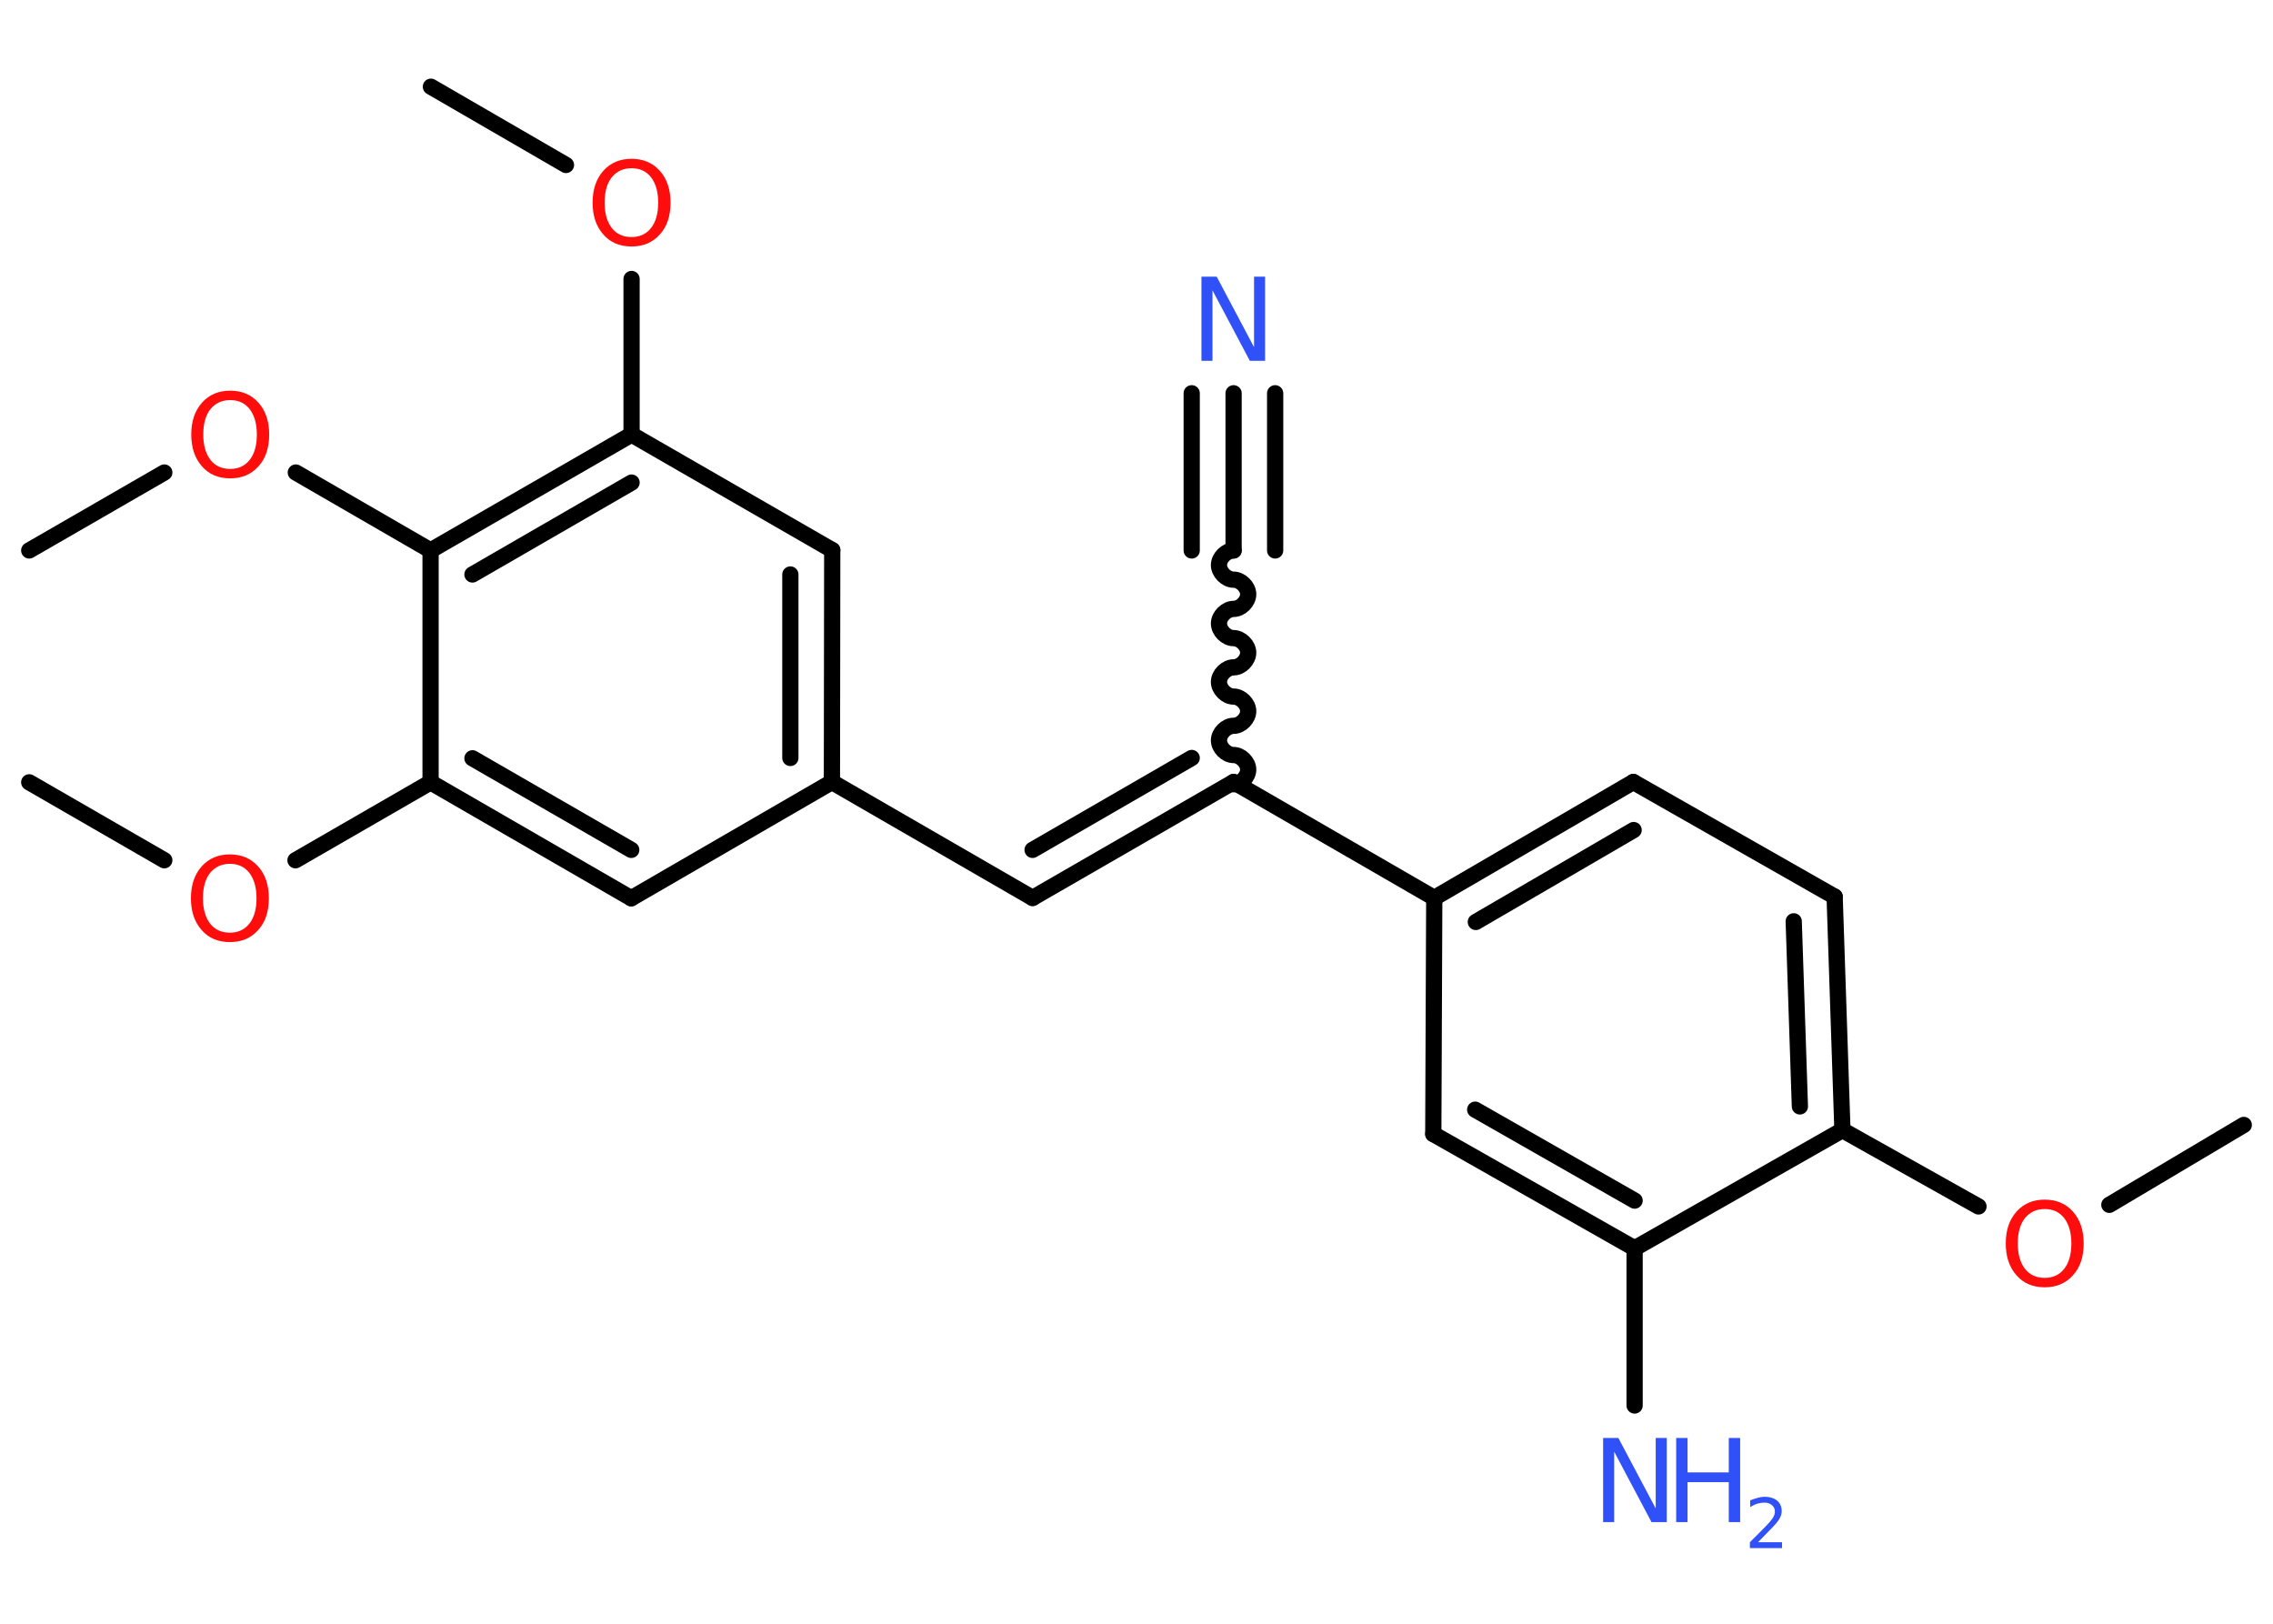 <?xml version='1.0' encoding='UTF-8'?>
<!DOCTYPE svg PUBLIC "-//W3C//DTD SVG 1.1//EN" "http://www.w3.org/Graphics/SVG/1.1/DTD/svg11.dtd">
<svg version='1.2' xmlns='http://www.w3.org/2000/svg' xmlns:xlink='http://www.w3.org/1999/xlink' width='70.0mm' height='50.0mm' viewBox='0 0 70.0 50.0'>
  <desc>Generated by the Chemistry Development Kit (http://github.com/cdk)</desc>
  <g stroke-linecap='round' stroke-linejoin='round' stroke='#000000' stroke-width='.5' fill='#FF0D0D'>
    <rect x='.0' y='.0' width='70.0' height='50.0' fill='#FFFFFF' stroke='none'/>
    <g id='mol1' class='mol'>
      <line id='mol1bnd1' class='bond' x1='69.1' y1='34.64' x2='64.96' y2='37.1'/>
      <line id='mol1bnd2' class='bond' x1='60.93' y1='37.15' x2='56.74' y2='34.8'/>
      <g id='mol1bnd3' class='bond'>
        <line x1='56.74' y1='34.8' x2='56.5' y2='27.61'/>
        <line x1='55.43' y1='34.07' x2='55.24' y2='28.37'/>
      </g>
      <line id='mol1bnd4' class='bond' x1='56.5' y1='27.61' x2='50.3' y2='24.08'/>
      <g id='mol1bnd5' class='bond'>
        <line x1='50.3' y1='24.08' x2='44.17' y2='27.65'/>
        <line x1='50.31' y1='25.56' x2='45.45' y2='28.39'/>
      </g>
      <line id='mol1bnd6' class='bond' x1='44.17' y1='27.65' x2='37.99' y2='24.08'/>
      <path id='mol1bnd7' class='bond' d='M37.99 16.95c-.22 .0 -.45 .22 -.45 .45c.0 .22 .22 .45 .45 .45c.22 .0 .45 .22 .45 .45c.0 .22 -.22 .45 -.45 .45c-.22 .0 -.45 .22 -.45 .45c.0 .22 .22 .45 .45 .45c.22 .0 .45 .22 .45 .45c.0 .22 -.22 .45 -.45 .45c-.22 .0 -.45 .22 -.45 .45c.0 .22 .22 .45 .45 .45c.22 .0 .45 .22 .45 .45c.0 .22 -.22 .45 -.45 .45c-.22 .0 -.45 .22 -.45 .45c.0 .22 .22 .45 .45 .45c.22 .0 .45 .22 .45 .45c.0 .22 -.22 .45 -.45 .45' fill='none' stroke='#000000' stroke-width='.5'/>
      <g id='mol1bnd8' class='bond'>
        <line x1='37.99' y1='16.95' x2='37.99' y2='12.11'/>
        <line x1='36.7' y1='16.95' x2='36.7' y2='12.11'/>
        <line x1='39.27' y1='16.95' x2='39.27' y2='12.11'/>
      </g>
      <g id='mol1bnd9' class='bond'>
        <line x1='31.8' y1='27.65' x2='37.99' y2='24.08'/>
        <line x1='31.8' y1='26.17' x2='36.7' y2='23.34'/>
      </g>
      <line id='mol1bnd10' class='bond' x1='31.8' y1='27.65' x2='25.62' y2='24.08'/>
      <g id='mol1bnd11' class='bond'>
        <line x1='25.62' y1='24.08' x2='25.63' y2='16.94'/>
        <line x1='24.34' y1='23.34' x2='24.34' y2='17.69'/>
      </g>
      <line id='mol1bnd12' class='bond' x1='25.63' y1='16.94' x2='19.45' y2='13.38'/>
      <line id='mol1bnd13' class='bond' x1='19.45' y1='13.38' x2='19.45' y2='8.59'/>
      <line id='mol1bnd14' class='bond' x1='17.43' y1='5.08' x2='13.27' y2='2.67'/>
      <g id='mol1bnd15' class='bond'>
        <line x1='19.45' y1='13.38' x2='13.26' y2='16.95'/>
        <line x1='19.45' y1='14.86' x2='14.55' y2='17.69'/>
      </g>
      <line id='mol1bnd16' class='bond' x1='13.26' y1='16.95' x2='9.11' y2='14.55'/>
      <line id='mol1bnd17' class='bond' x1='5.06' y1='14.55' x2='.9' y2='16.95'/>
      <line id='mol1bnd18' class='bond' x1='13.26' y1='16.95' x2='13.26' y2='24.09'/>
      <line id='mol1bnd19' class='bond' x1='13.26' y1='24.09' x2='9.1' y2='26.49'/>
      <line id='mol1bnd20' class='bond' x1='5.06' y1='26.49' x2='.9' y2='24.09'/>
      <g id='mol1bnd21' class='bond'>
        <line x1='13.26' y1='24.09' x2='19.44' y2='27.66'/>
        <line x1='14.55' y1='23.35' x2='19.44' y2='26.17'/>
      </g>
      <line id='mol1bnd22' class='bond' x1='25.62' y1='24.08' x2='19.44' y2='27.66'/>
      <line id='mol1bnd23' class='bond' x1='44.17' y1='27.65' x2='44.14' y2='34.92'/>
      <g id='mol1bnd24' class='bond'>
        <line x1='44.14' y1='34.92' x2='50.34' y2='38.44'/>
        <line x1='45.43' y1='34.17' x2='50.34' y2='36.97'/>
      </g>
      <line id='mol1bnd25' class='bond' x1='56.74' y1='34.8' x2='50.34' y2='38.44'/>
      <line id='mol1bnd26' class='bond' x1='50.34' y1='38.44' x2='50.34' y2='43.28'/>
      <path id='mol1atm2' class='atom' d='M62.97 37.23q-.38 .0 -.61 .28q-.22 .28 -.22 .78q.0 .49 .22 .78q.22 .28 .61 .28q.38 .0 .6 -.28q.22 -.28 .22 -.78q.0 -.49 -.22 -.78q-.22 -.28 -.6 -.28zM62.97 36.94q.54 .0 .87 .37q.33 .37 .33 .98q.0 .62 -.33 .98q-.33 .37 -.87 .37q-.55 .0 -.87 -.37q-.33 -.37 -.33 -.98q.0 -.61 .33 -.98q.33 -.37 .87 -.37z' stroke='none'/>
      <path id='mol1atm9' class='atom' d='M37.0 8.52h.47l1.15 2.17v-2.17h.34v2.59h-.47l-1.15 -2.17v2.17h-.34v-2.59z' stroke='none' fill='#3050F8'/>
      <path id='mol1atm14' class='atom' d='M19.45 5.18q-.38 .0 -.61 .28q-.22 .28 -.22 .78q.0 .49 .22 .78q.22 .28 .61 .28q.38 .0 .6 -.28q.22 -.28 .22 -.78q.0 -.49 -.22 -.78q-.22 -.28 -.6 -.28zM19.45 4.89q.54 .0 .87 .37q.33 .37 .33 .98q.0 .62 -.33 .98q-.33 .37 -.87 .37q-.55 .0 -.87 -.37q-.33 -.37 -.33 -.98q.0 -.61 .33 -.98q.33 -.37 .87 -.37z' stroke='none'/>
      <path id='mol1atm17' class='atom' d='M7.09 12.32q-.38 .0 -.61 .28q-.22 .28 -.22 .78q.0 .49 .22 .78q.22 .28 .61 .28q.38 .0 .6 -.28q.22 -.28 .22 -.78q.0 -.49 -.22 -.78q-.22 -.28 -.6 -.28zM7.09 12.03q.54 .0 .87 .37q.33 .37 .33 .98q.0 .62 -.33 .98q-.33 .37 -.87 .37q-.55 .0 -.87 -.37q-.33 -.37 -.33 -.98q.0 -.61 .33 -.98q.33 -.37 .87 -.37z' stroke='none'/>
      <path id='mol1atm20' class='atom' d='M7.08 26.6q-.38 .0 -.61 .28q-.22 .28 -.22 .78q.0 .49 .22 .78q.22 .28 .61 .28q.38 .0 .6 -.28q.22 -.28 .22 -.78q.0 -.49 -.22 -.78q-.22 -.28 -.6 -.28zM7.08 26.31q.54 .0 .87 .37q.33 .37 .33 .98q.0 .62 -.33 .98q-.33 .37 -.87 .37q-.55 .0 -.87 -.37q-.33 -.37 -.33 -.98q.0 -.61 .33 -.98q.33 -.37 .87 -.37z' stroke='none'/>
      <g id='mol1atm25' class='atom'>
        <path d='M49.37 44.28h.47l1.15 2.17v-2.17h.34v2.59h-.47l-1.15 -2.17v2.17h-.34v-2.59z' stroke='none' fill='#3050F8'/>
        <path d='M51.62 44.28h.35v1.06h1.27v-1.06h.35v2.59h-.35v-1.23h-1.27v1.23h-.35v-2.59z' stroke='none' fill='#3050F8'/>
        <path d='M54.15 47.49h.73v.18h-.99v-.18q.12 -.12 .33 -.33q.21 -.21 .26 -.27q.1 -.11 .14 -.19q.04 -.08 .04 -.15q.0 -.13 -.09 -.2q-.09 -.08 -.23 -.08q-.1 .0 -.21 .03q-.11 .03 -.23 .11v-.21q.13 -.05 .24 -.08q.11 -.03 .2 -.03q.24 .0 .39 .12q.14 .12 .14 .32q.0 .09 -.04 .18q-.04 .09 -.13 .2q-.03 .03 -.17 .18q-.14 .14 -.39 .4z' stroke='none' fill='#3050F8'/>
      </g>
    </g>
  </g>
</svg>
